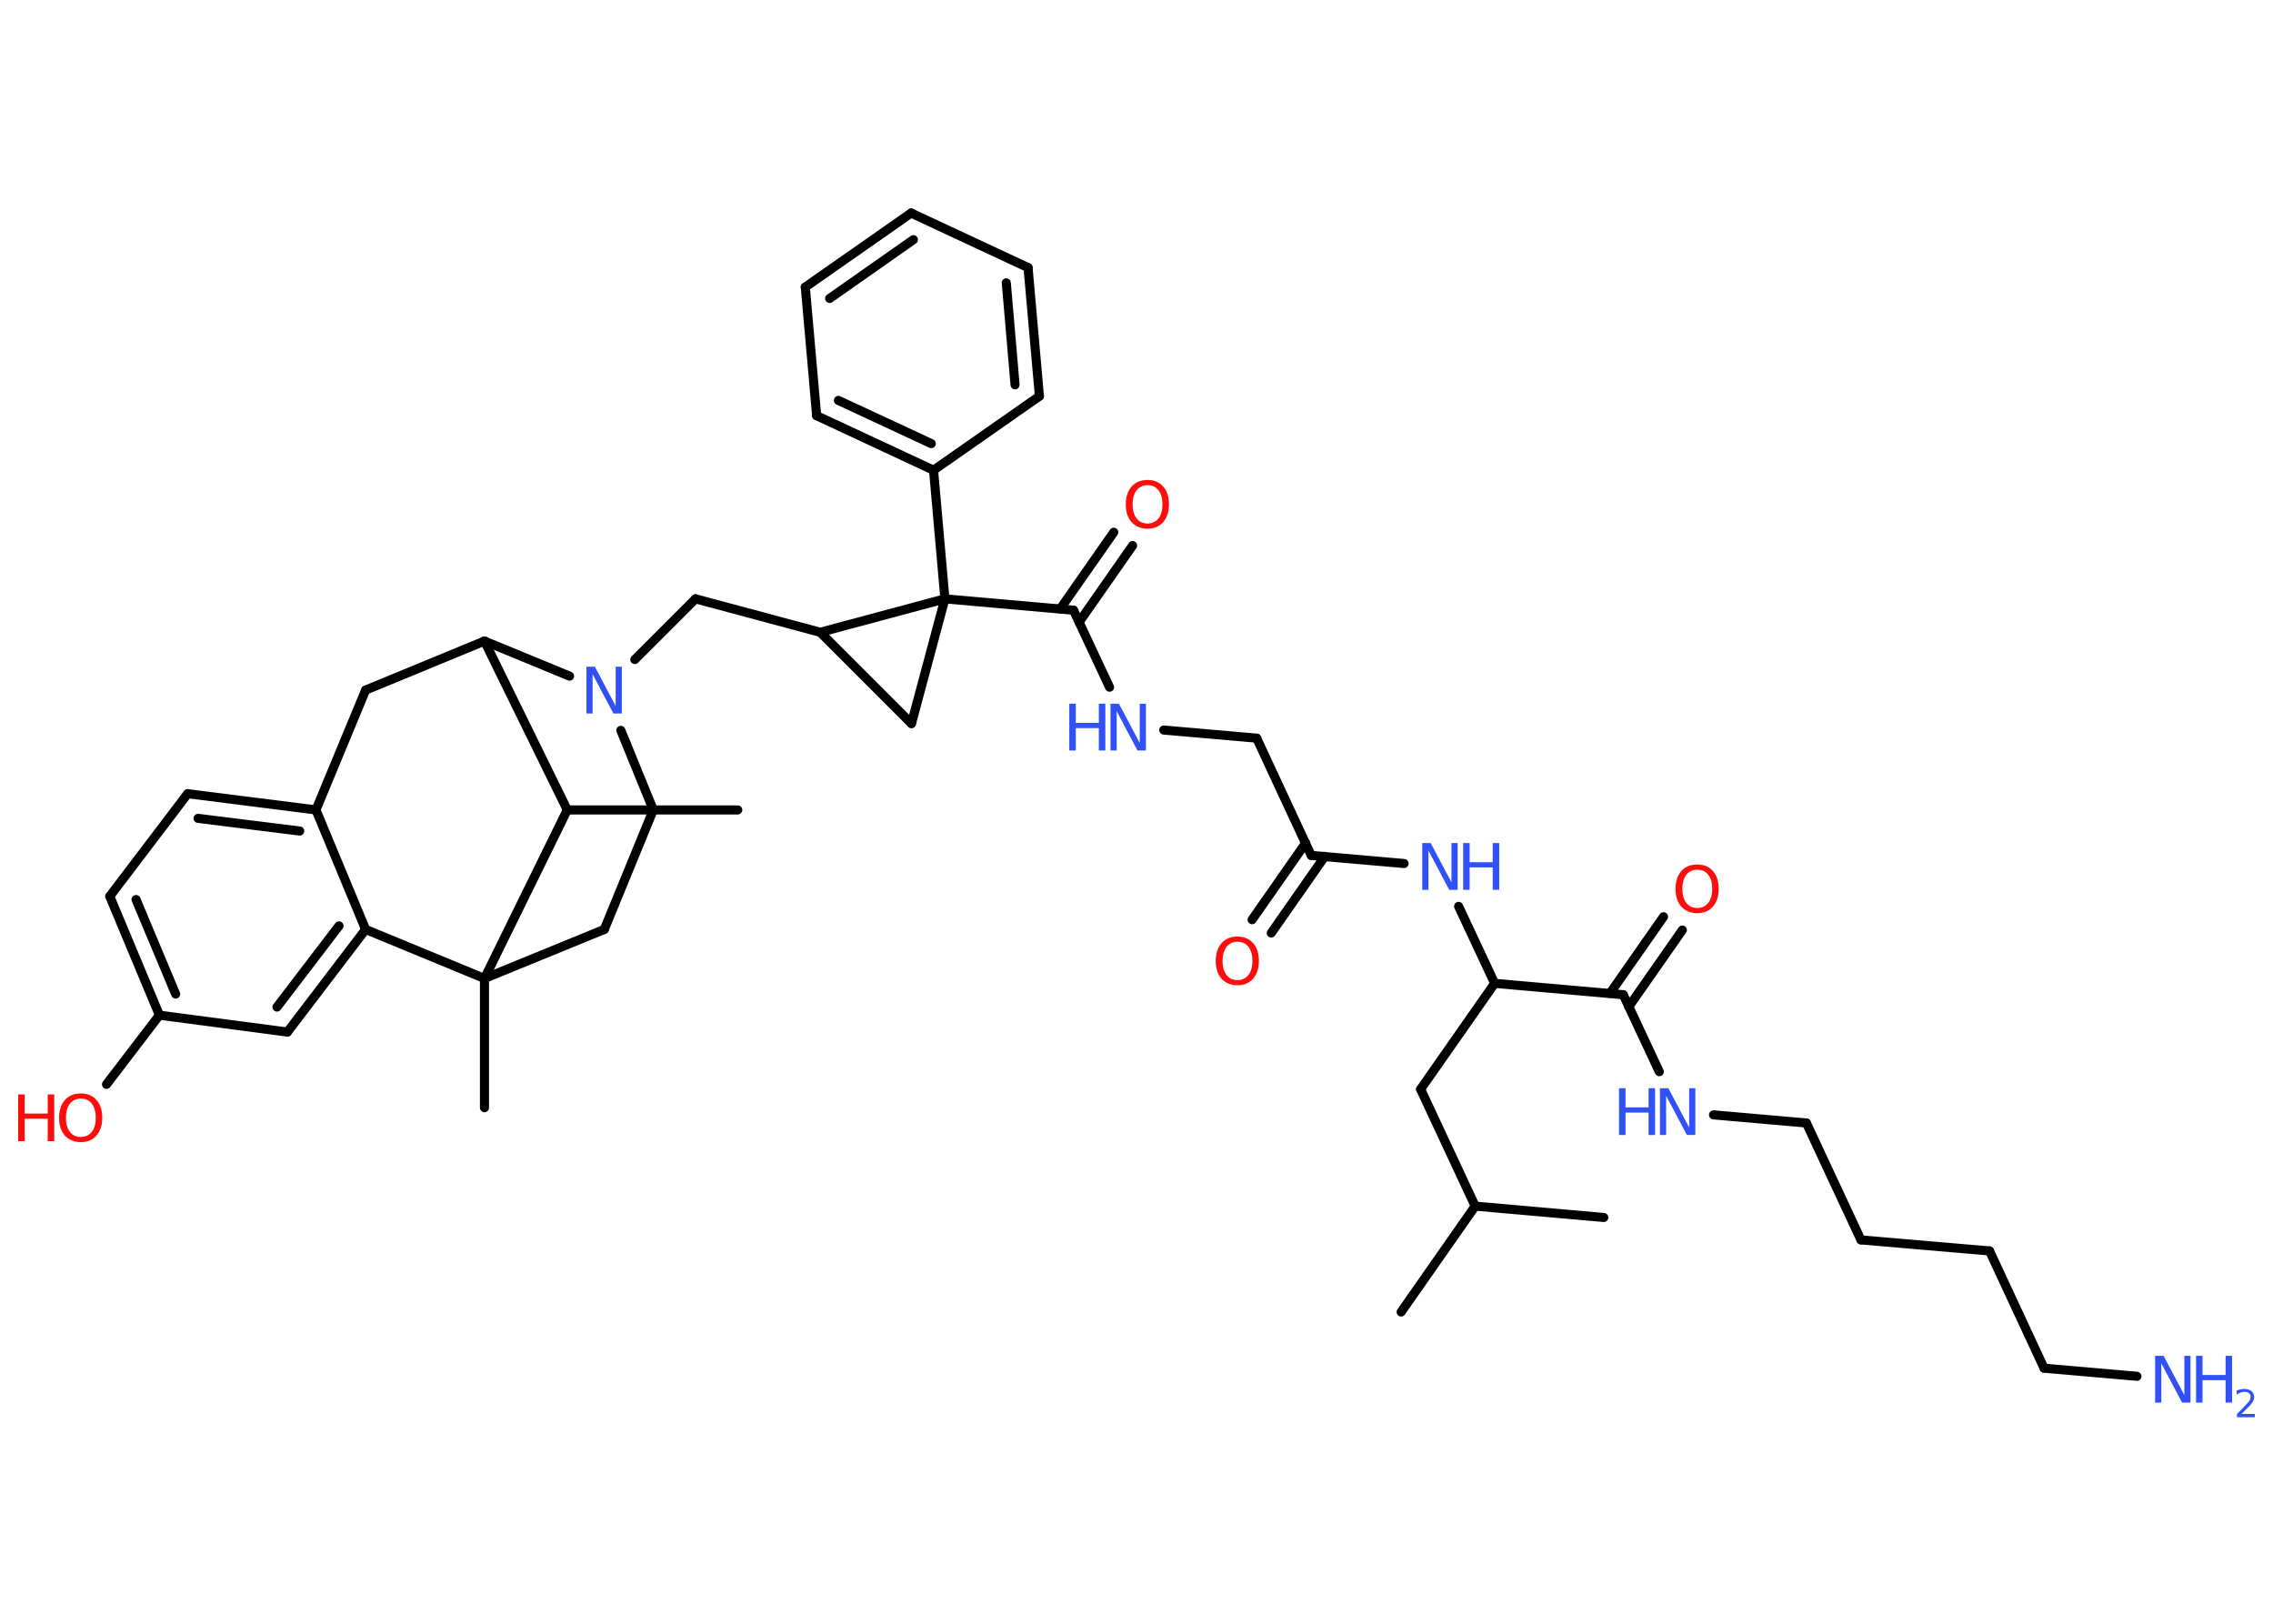<?xml version='1.0' encoding='UTF-8'?>
<!DOCTYPE svg PUBLIC "-//W3C//DTD SVG 1.1//EN" "http://www.w3.org/Graphics/SVG/1.1/DTD/svg11.dtd">
<svg version='1.2' xmlns='http://www.w3.org/2000/svg' xmlns:xlink='http://www.w3.org/1999/xlink' width='70.0mm' height='50.0mm' viewBox='0 0 70.0 50.0'>
  <desc>Generated by the Chemistry Development Kit (http://github.com/cdk)</desc>
  <g stroke-linecap='round' stroke-linejoin='round' stroke='#000000' stroke-width='.28' fill='#3050F8'>
    <rect x='.0' y='.0' width='70.0' height='50.0' fill='#FFFFFF' stroke='none'/>
    <g id='mol1' class='mol'>
      <line id='mol1bnd1' class='bond' x1='49.39' y1='37.49' x2='45.43' y2='37.14'/>
      <line id='mol1bnd2' class='bond' x1='45.43' y1='37.14' x2='43.15' y2='40.4'/>
      <line id='mol1bnd3' class='bond' x1='45.43' y1='37.14' x2='43.75' y2='33.54'/>
      <line id='mol1bnd4' class='bond' x1='43.75' y1='33.54' x2='46.03' y2='30.28'/>
      <line id='mol1bnd5' class='bond' x1='46.03' y1='30.28' x2='44.92' y2='27.91'/>
      <line id='mol1bnd6' class='bond' x1='43.24' y1='26.59' x2='40.38' y2='26.34'/>
      <g id='mol1bnd7' class='bond'>
        <line x1='40.8' y1='26.37' x2='39.15' y2='28.73'/>
        <line x1='40.21' y1='25.96' x2='38.56' y2='28.32'/>
      </g>
      <line id='mol1bnd8' class='bond' x1='40.38' y1='26.34' x2='38.7' y2='22.73'/>
      <line id='mol1bnd9' class='bond' x1='38.7' y1='22.73' x2='35.84' y2='22.48'/>
      <line id='mol1bnd10' class='bond' x1='34.17' y1='21.16' x2='33.06' y2='18.79'/>
      <g id='mol1bnd11' class='bond'>
        <line x1='32.65' y1='18.75' x2='34.3' y2='16.39'/>
        <line x1='33.23' y1='19.16' x2='34.88' y2='16.8'/>
      </g>
      <line id='mol1bnd12' class='bond' x1='33.06' y1='18.79' x2='29.1' y2='18.44'/>
      <line id='mol1bnd13' class='bond' x1='29.1' y1='18.44' x2='28.75' y2='14.48'/>
      <g id='mol1bnd14' class='bond'>
        <line x1='25.15' y1='12.8' x2='28.75' y2='14.48'/>
        <line x1='25.82' y1='12.33' x2='28.68' y2='13.66'/>
      </g>
      <line id='mol1bnd15' class='bond' x1='25.15' y1='12.8' x2='24.8' y2='8.84'/>
      <g id='mol1bnd16' class='bond'>
        <line x1='28.06' y1='6.56' x2='24.8' y2='8.84'/>
        <line x1='28.13' y1='7.38' x2='25.55' y2='9.19'/>
      </g>
      <line id='mol1bnd17' class='bond' x1='28.06' y1='6.56' x2='31.66' y2='8.24'/>
      <g id='mol1bnd18' class='bond'>
        <line x1='32.01' y1='12.2' x2='31.66' y2='8.24'/>
        <line x1='31.26' y1='11.85' x2='30.99' y2='8.71'/>
      </g>
      <line id='mol1bnd19' class='bond' x1='28.75' y1='14.48' x2='32.01' y2='12.2'/>
      <line id='mol1bnd20' class='bond' x1='29.1' y1='18.44' x2='28.07' y2='22.28'/>
      <line id='mol1bnd21' class='bond' x1='28.07' y1='22.28' x2='25.26' y2='19.47'/>
      <line id='mol1bnd22' class='bond' x1='29.1' y1='18.44' x2='25.26' y2='19.47'/>
      <line id='mol1bnd23' class='bond' x1='25.26' y1='19.47' x2='21.42' y2='18.44'/>
      <line id='mol1bnd24' class='bond' x1='21.42' y1='18.44' x2='19.55' y2='20.31'/>
      <line id='mol1bnd25' class='bond' x1='19.12' y1='22.49' x2='20.12' y2='24.94'/>
      <line id='mol1bnd26' class='bond' x1='20.12' y1='24.94' x2='18.61' y2='28.62'/>
      <line id='mol1bnd27' class='bond' x1='18.61' y1='28.62' x2='14.92' y2='30.13'/>
      <line id='mol1bnd28' class='bond' x1='14.92' y1='30.13' x2='14.92' y2='34.11'/>
      <line id='mol1bnd29' class='bond' x1='14.92' y1='30.13' x2='11.26' y2='28.62'/>
      <g id='mol1bnd30' class='bond'>
        <line x1='8.85' y1='31.78' x2='11.26' y2='28.62'/>
        <line x1='8.53' y1='31.01' x2='10.44' y2='28.51'/>
      </g>
      <line id='mol1bnd31' class='bond' x1='8.85' y1='31.78' x2='4.91' y2='31.26'/>
      <line id='mol1bnd32' class='bond' x1='4.91' y1='31.26' x2='3.28' y2='33.39'/>
      <g id='mol1bnd33' class='bond'>
        <line x1='3.38' y1='27.6' x2='4.91' y2='31.26'/>
        <line x1='4.19' y1='27.7' x2='5.41' y2='30.61'/>
      </g>
      <line id='mol1bnd34' class='bond' x1='3.38' y1='27.6' x2='5.78' y2='24.44'/>
      <g id='mol1bnd35' class='bond'>
        <line x1='9.73' y1='24.94' x2='5.78' y2='24.44'/>
        <line x1='9.23' y1='25.59' x2='6.1' y2='25.2'/>
      </g>
      <line id='mol1bnd36' class='bond' x1='11.26' y1='28.62' x2='9.73' y2='24.94'/>
      <line id='mol1bnd37' class='bond' x1='9.73' y1='24.94' x2='11.26' y2='21.25'/>
      <line id='mol1bnd38' class='bond' x1='11.26' y1='21.25' x2='14.92' y2='19.74'/>
      <line id='mol1bnd39' class='bond' x1='17.54' y1='20.82' x2='14.92' y2='19.74'/>
      <line id='mol1bnd40' class='bond' x1='14.92' y1='19.74' x2='17.47' y2='24.94'/>
      <line id='mol1bnd41' class='bond' x1='14.92' y1='30.13' x2='17.47' y2='24.94'/>
      <line id='mol1bnd42' class='bond' x1='17.47' y1='24.94' x2='22.72' y2='24.94'/>
      <line id='mol1bnd43' class='bond' x1='46.03' y1='30.28' x2='49.99' y2='30.63'/>
      <g id='mol1bnd44' class='bond'>
        <line x1='49.58' y1='30.59' x2='51.23' y2='28.23'/>
        <line x1='50.16' y1='31.0' x2='51.81' y2='28.64'/>
      </g>
      <line id='mol1bnd45' class='bond' x1='49.99' y1='30.63' x2='51.1' y2='33.0'/>
      <line id='mol1bnd46' class='bond' x1='52.77' y1='34.33' x2='55.63' y2='34.58'/>
      <line id='mol1bnd47' class='bond' x1='55.63' y1='34.58' x2='57.31' y2='38.18'/>
      <line id='mol1bnd48' class='bond' x1='57.31' y1='38.18' x2='61.27' y2='38.52'/>
      <line id='mol1bnd49' class='bond' x1='61.27' y1='38.52' x2='62.95' y2='42.13'/>
      <line id='mol1bnd50' class='bond' x1='62.95' y1='42.13' x2='65.81' y2='42.38'/>
      <g id='mol1atm6' class='atom'>
        <path d='M43.8 25.96h.26l.64 1.21v-1.21h.19v1.44h-.26l-.64 -1.21v1.21h-.19v-1.44z' stroke='none'/>
        <path d='M45.06 25.96h.2v.59h.71v-.59h.2v1.44h-.2v-.69h-.71v.69h-.2v-1.44z' stroke='none'/>
      </g>
      <path id='mol1atm8' class='atom' d='M38.11 29.0q-.21 .0 -.34 .16q-.12 .16 -.12 .43q.0 .27 .12 .43q.12 .16 .34 .16q.21 .0 .34 -.16q.12 -.16 .12 -.43q.0 -.27 -.12 -.43q-.12 -.16 -.34 -.16zM38.11 28.84q.3 .0 .48 .2q.18 .2 .18 .55q.0 .34 -.18 .55q-.18 .2 -.48 .2q-.3 .0 -.49 -.2q-.18 -.2 -.18 -.55q.0 -.34 .18 -.55q.18 -.2 .49 -.2z' stroke='none' fill='#FF0D0D'/>
      <g id='mol1atm10' class='atom'>
        <path d='M34.2 21.67h.26l.64 1.21v-1.21h.19v1.44h-.26l-.64 -1.21v1.21h-.19v-1.44z' stroke='none'/>
        <path d='M32.93 21.67h.2v.59h.71v-.59h.2v1.44h-.2v-.69h-.71v.69h-.2v-1.44z' stroke='none'/>
      </g>
      <path id='mol1atm12' class='atom' d='M35.34 14.94q-.21 .0 -.34 .16q-.12 .16 -.12 .43q.0 .27 .12 .43q.12 .16 .34 .16q.21 .0 .34 -.16q.12 -.16 .12 -.43q.0 -.27 -.12 -.43q-.12 -.16 -.34 -.16zM35.34 14.78q.3 .0 .48 .2q.18 .2 .18 .55q.0 .34 -.18 .55q-.18 .2 -.48 .2q-.3 .0 -.49 -.2q-.18 -.2 -.18 -.55q.0 -.34 .18 -.55q.18 -.2 .49 -.2z' stroke='none' fill='#FF0D0D'/>
      <path id='mol1atm23' class='atom' d='M18.06 20.53h.26l.64 1.21v-1.21h.19v1.44h-.26l-.64 -1.21v1.21h-.19v-1.44z' stroke='none'/>
      <g id='mol1atm31' class='atom'>
        <path d='M2.49 33.83q-.21 .0 -.34 .16q-.12 .16 -.12 .43q.0 .27 .12 .43q.12 .16 .34 .16q.21 .0 .34 -.16q.12 -.16 .12 -.43q.0 -.27 -.12 -.43q-.12 -.16 -.34 -.16zM2.49 33.67q.3 .0 .48 .2q.18 .2 .18 .55q.0 .34 -.18 .55q-.18 .2 -.48 .2q-.3 .0 -.49 -.2q-.18 -.2 -.18 -.55q.0 -.34 .18 -.55q.18 -.2 .49 -.2z' stroke='none' fill='#FF0D0D'/>
        <path d='M.56 33.7h.2v.59h.71v-.59h.2v1.44h-.2v-.69h-.71v.69h-.2v-1.44z' stroke='none' fill='#FF0D0D'/>
      </g>
      <path id='mol1atm40' class='atom' d='M52.27 26.78q-.21 .0 -.34 .16q-.12 .16 -.12 .43q.0 .27 .12 .43q.12 .16 .34 .16q.21 .0 .34 -.16q.12 -.16 .12 -.43q.0 -.27 -.12 -.43q-.12 -.16 -.34 -.16zM52.27 26.62q.3 .0 .48 .2q.18 .2 .18 .55q.0 .34 -.18 .55q-.18 .2 -.48 .2q-.3 .0 -.49 -.2q-.18 -.2 -.18 -.55q.0 -.34 .18 -.55q.18 -.2 .49 -.2z' stroke='none' fill='#FF0D0D'/>
      <g id='mol1atm41' class='atom'>
        <path d='M51.12 33.51h.26l.64 1.21v-1.21h.19v1.44h-.26l-.64 -1.21v1.21h-.19v-1.44z' stroke='none'/>
        <path d='M49.86 33.51h.2v.59h.71v-.59h.2v1.44h-.2v-.69h-.71v.69h-.2v-1.44z' stroke='none'/>
      </g>
      <g id='mol1atm46' class='atom'>
        <path d='M66.37 41.75h.26l.64 1.21v-1.21h.19v1.44h-.26l-.64 -1.21v1.21h-.19v-1.44z' stroke='none'/>
        <path d='M67.63 41.75h.2v.59h.71v-.59h.2v1.44h-.2v-.69h-.71v.69h-.2v-1.44z' stroke='none'/>
        <path d='M69.03 43.54h.41v.1h-.55v-.1q.07 -.07 .18 -.18q.11 -.12 .14 -.15q.06 -.06 .08 -.11q.02 -.04 .02 -.09q.0 -.07 -.05 -.11q-.05 -.04 -.13 -.04q-.06 .0 -.12 .02q-.06 .02 -.13 .06v-.12q.07 -.03 .13 -.04q.06 -.01 .11 -.01q.14 .0 .22 .07q.08 .07 .08 .18q.0 .05 -.02 .1q-.02 .05 -.07 .11q-.01 .02 -.09 .1q-.08 .08 -.22 .22z' stroke='none'/>
      </g>
    </g>
  </g>
</svg>
